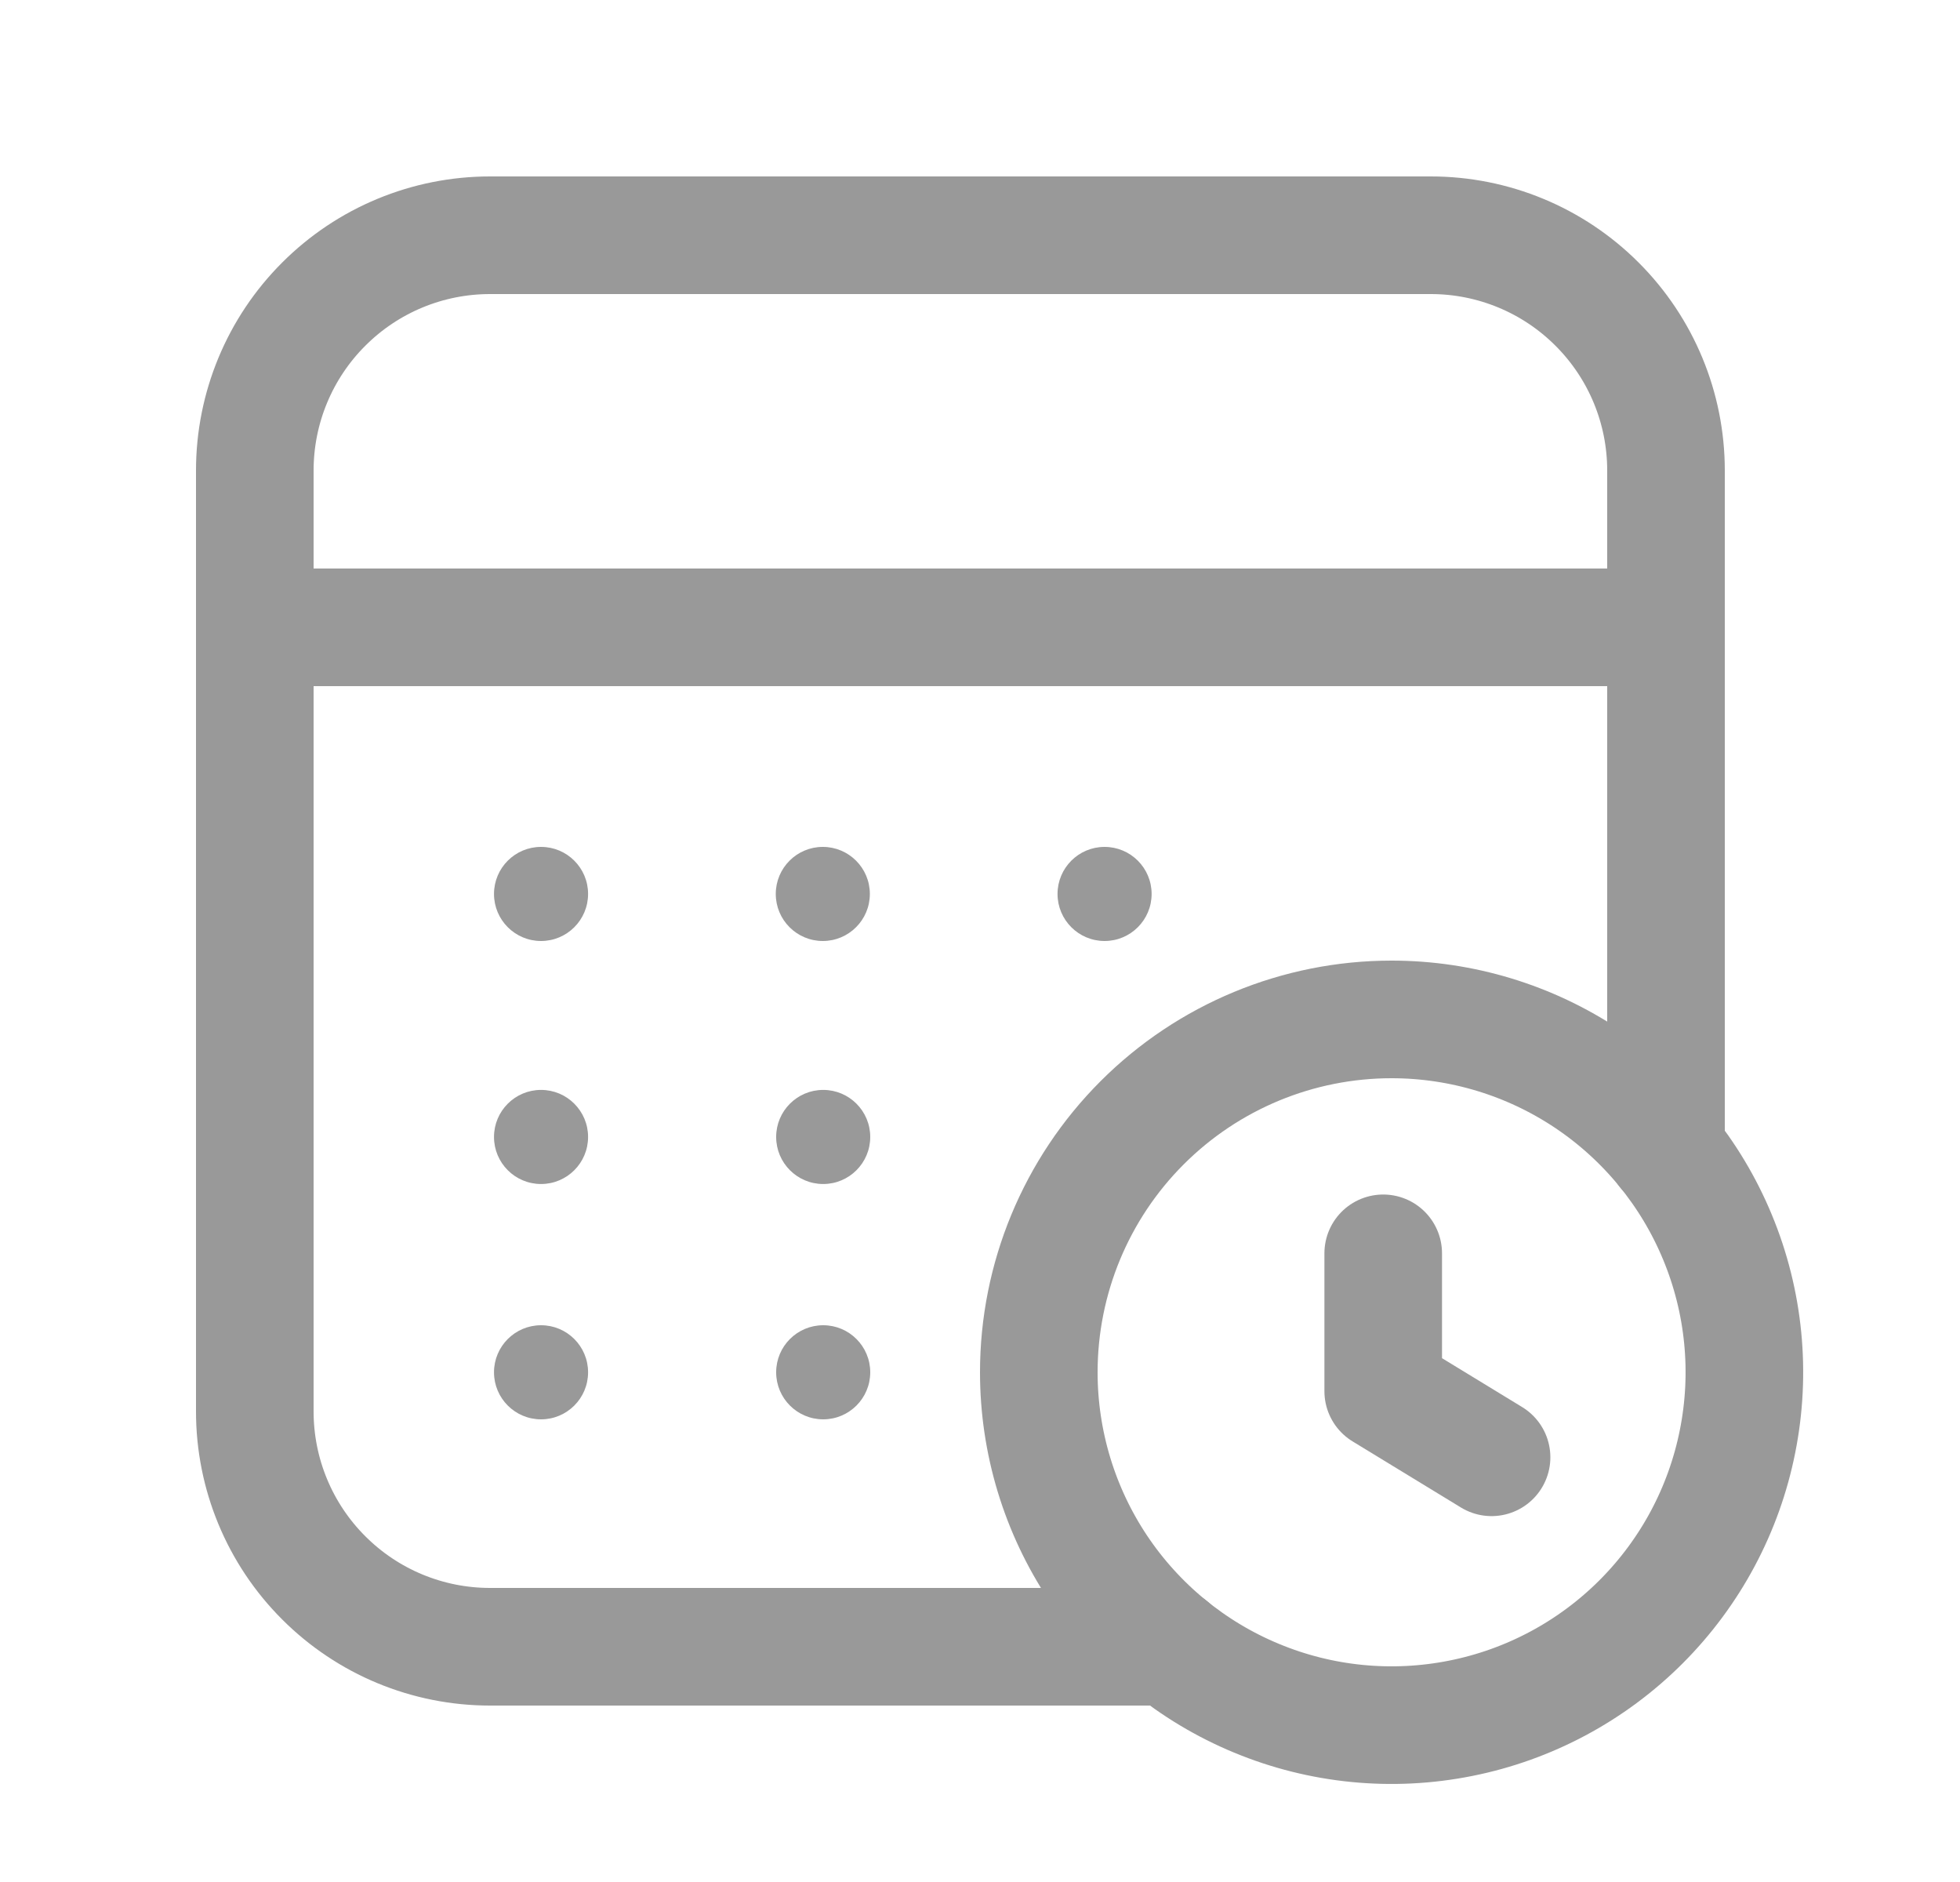 <svg width="25" height="24" viewBox="0 0 25 24" fill="none" xmlns="http://www.w3.org/2000/svg">
<g>
<path stroke="#999999" d="M21.25 8H3.25" stroke-width="1.5" stroke-linecap="round" stroke-linejoin="round"/>
<path stroke="#999999" d="M17.75 13C18.64 13 19.51 13.264 20.25 13.758C20.99 14.253 21.567 14.956 21.907 15.778C22.248 16.6 22.337 17.505 22.163 18.378C21.99 19.251 21.561 20.053 20.932 20.682C20.303 21.311 19.501 21.74 18.628 21.913C17.755 22.087 16.85 21.998 16.028 21.657C15.206 21.317 14.503 20.74 14.008 20C13.514 19.26 13.25 18.39 13.25 17.5C13.25 16.306 13.724 15.162 14.568 14.318C15.412 13.474 16.556 13 17.75 13Z" stroke-width="1.5" stroke-linecap="round" stroke-linejoin="round"/>
<path stroke="#999999" d="M14.923 21H6.25C5.454 21 4.691 20.684 4.129 20.121C3.566 19.559 3.25 18.796 3.25 18V6C3.25 5.204 3.566 4.441 4.129 3.879C4.691 3.316 5.454 3 6.25 3H18.25C19.046 3 19.809 3.316 20.371 3.879C20.934 4.441 21.25 5.204 21.25 6V14.673" stroke-width="1.5" stroke-linecap="round" stroke-linejoin="round"/>
<path stroke="#999999" d="M17.643 15.983V17.741L19.025 18.584" stroke-width="1.5" stroke-linecap="round" stroke-linejoin="round"/>
<circle fill="#999999" cx="6.901" cy="11.4" r="0.6"/>
<circle fill="#999999" cx="10.495" cy="11.4" r="0.6"/>
<circle fill="#999999" cx="14.089" cy="11.4" r="0.6"/>
<circle fill="#999999" cx="6.901" cy="14.499" r="0.6"/>
<circle fill="#999999" cx="10.5" cy="14.499" r="0.6"/>
<circle fill="#999999" cx="6.901" cy="17.5" r="0.6"/>
<circle fill="#999999" cx="10.5" cy="17.5" r="0.6"/>
</g>
</svg>
